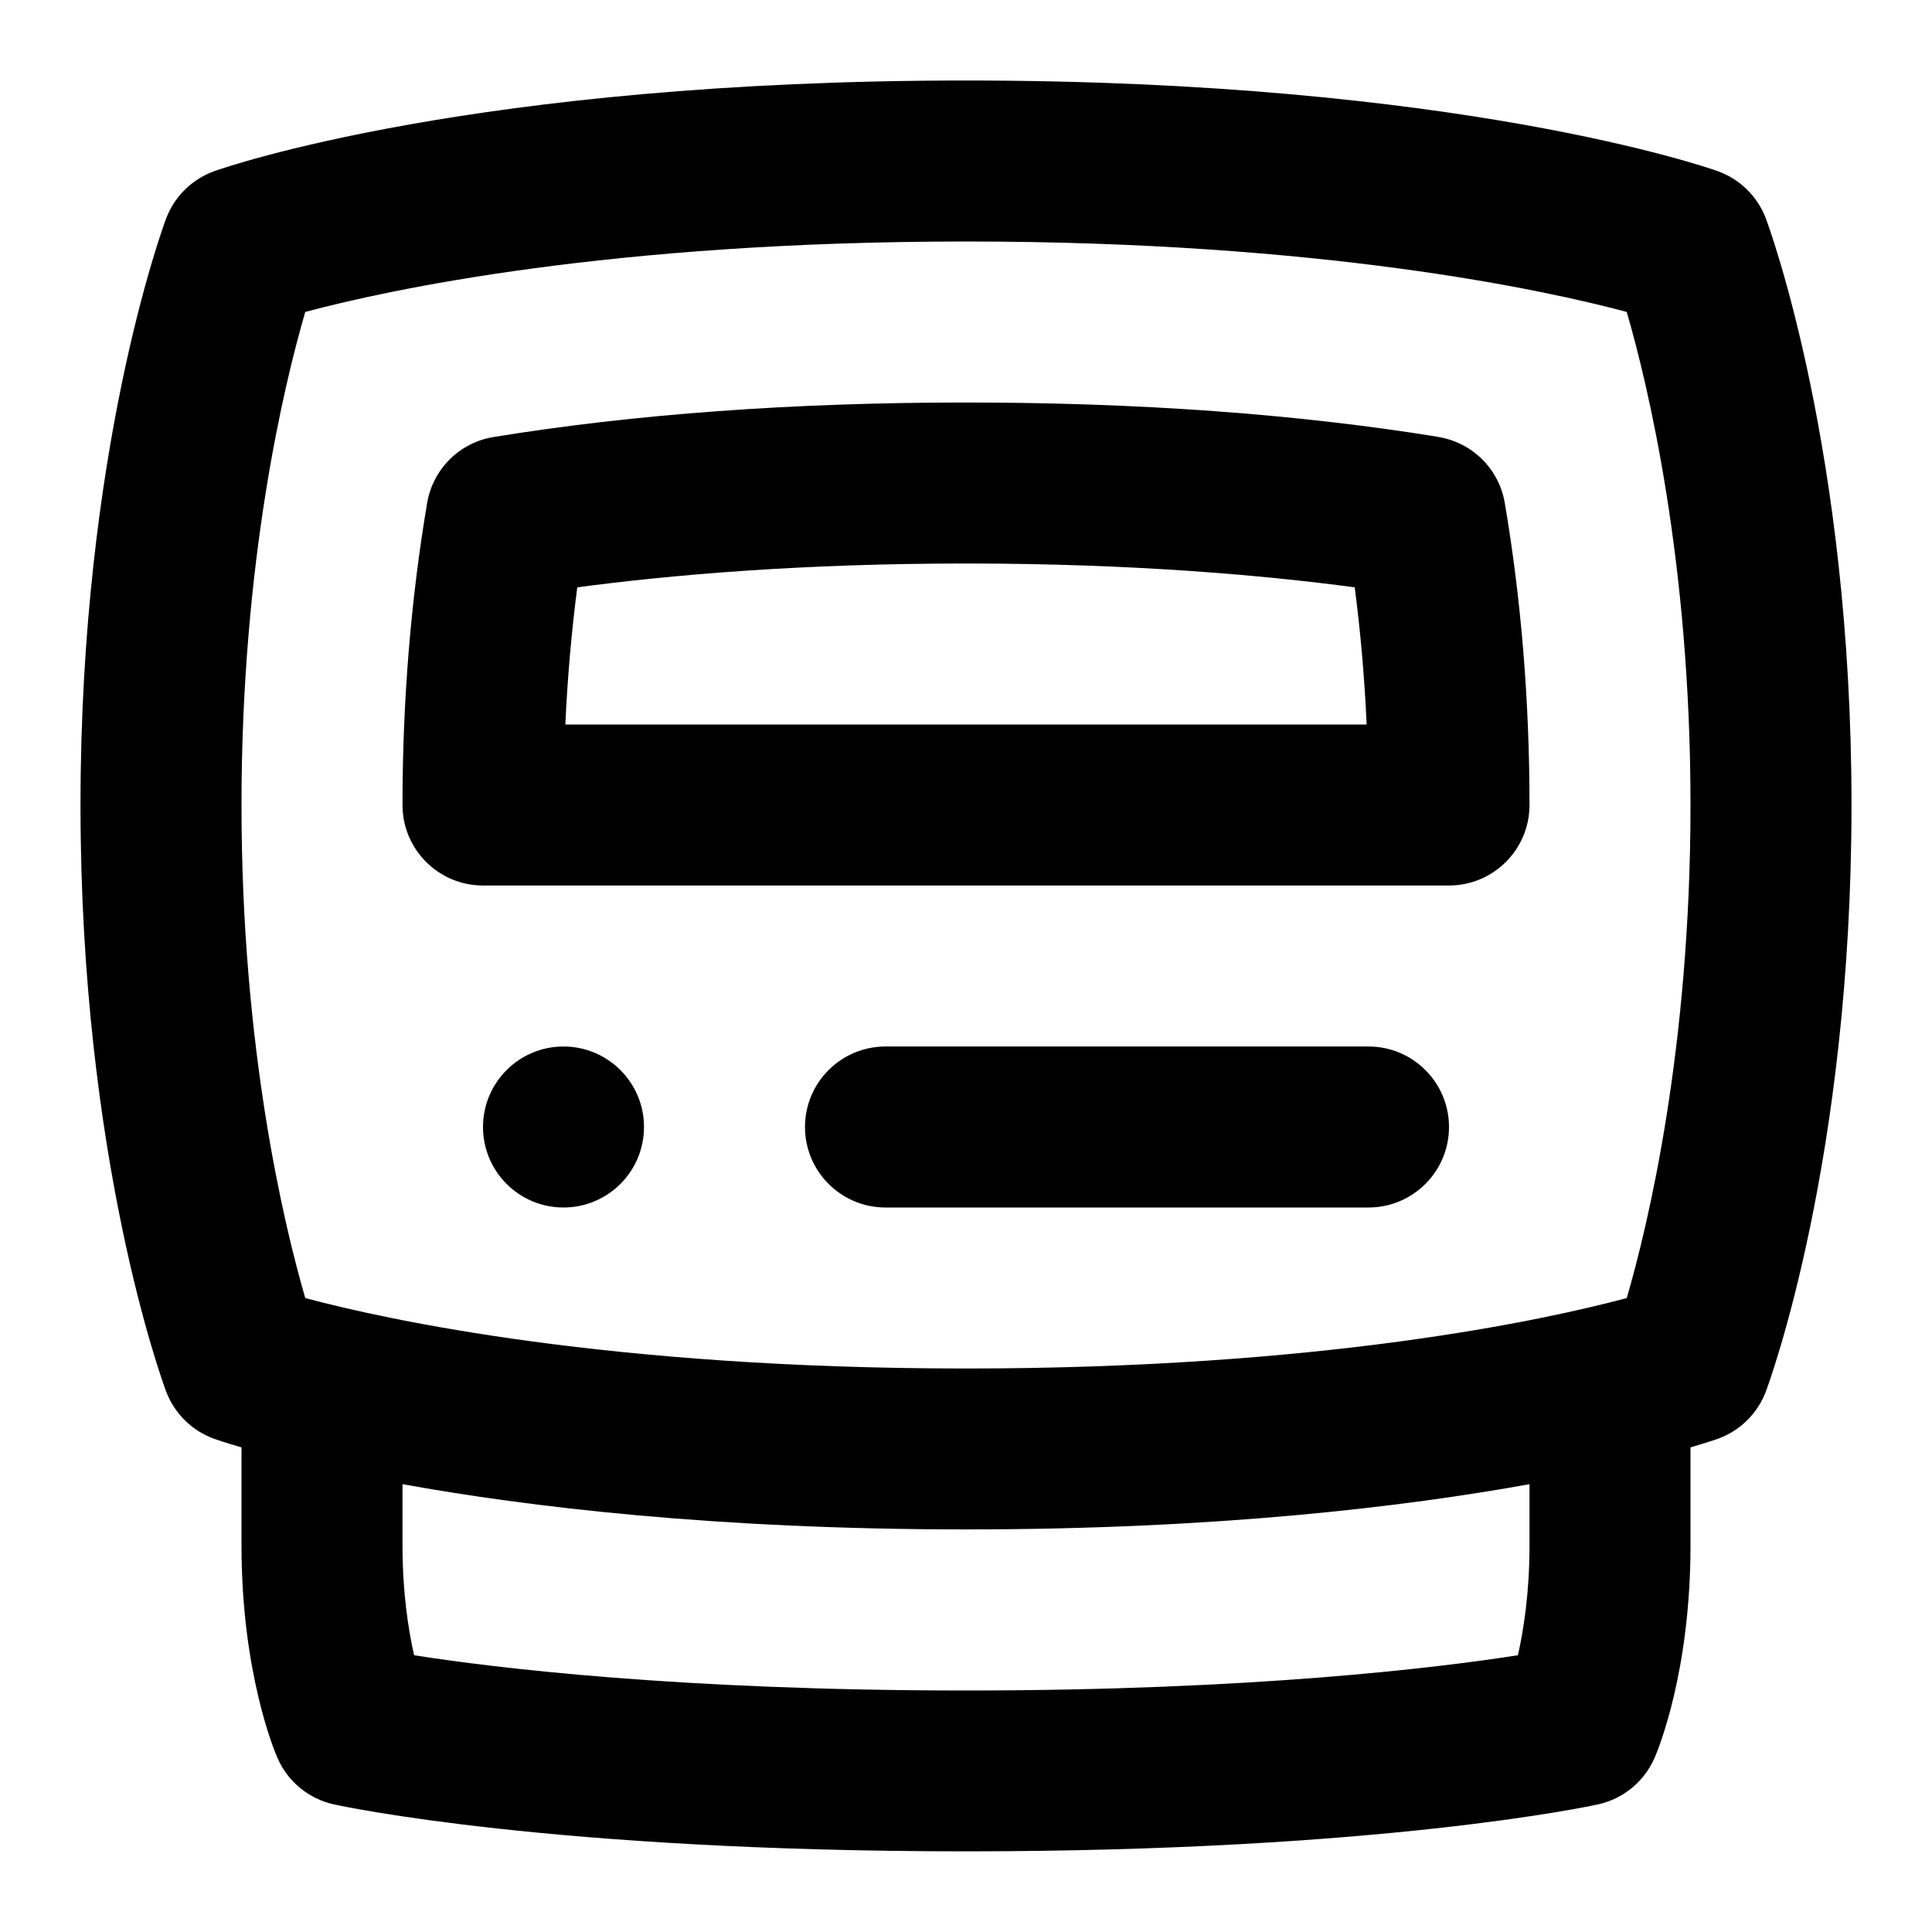 <svg id="Layer_1" viewBox="0 0 24 24" xmlns="http://www.w3.org/2000/svg" data-name="Layer 1"><path d="m21.937 2.716c-.104-.276-.324-.492-.602-.591-.129-.046-3.232-1.125-9.335-1.125s-9.206 1.079-9.335 1.125c-.278.099-.498.315-.602.591-.043.116-1.063 2.887-1.063 7.284s1.02 7.168 1.063 7.284c.104.276.324.492.602.591.022.008.138.048.335.105v1.219c0 1.562.4 2.532.446 2.637.127.295.389.51.703.579.108.024 2.71.583 7.851.583s7.743-.56 7.851-.583c.313-.069.575-.284.703-.579.046-.105.446-1.075.446-2.637v-1.219c.197-.058.313-.098.335-.105.278-.099.498-.315.602-.591.043-.116 1.063-2.887 1.063-7.284s-1.02-7.168-1.063-7.284zm-2.937 16.484c0 .58-.072 1.044-.144 1.362-.994.155-3.292.438-6.856.438s-5.862-.282-6.856-.438c-.072-.319-.144-.783-.144-1.362v-.763c1.555.281 3.884.562 7 .562s5.445-.281 7-.562zm1.208-3.075c-1.029.275-3.782.875-8.208.875s-7.182-.601-8.208-.875c-.263-.906-.792-3.101-.792-6.125s.528-5.219.792-6.125c1.029-.275 3.782-.875 8.208-.875s7.182.601 8.208.875c.263.906.792 3.101.792 6.125s-.528 5.22-.792 6.125zm-12.208-2.125c0 .552-.448 1-1 1s-1-.448-1-1 .448-1 1-1 1 .448 1 1zm10 0c0 .552-.448 1-1 1h-6c-.552 0-1-.448-1-1s.448-1 1-1h6c.552 0 1 .448 1 1zm-.132-8.573c-1.748-.283-3.722-.427-5.868-.427s-4.122.144-5.869.429c-.422.068-.754.398-.825.82-.203 1.202-.306 2.463-.306 3.751 0 .552.448 1 1 1h12c.552 0 1-.448 1-1 0-1.29-.103-2.552-.307-3.752-.071-.422-.403-.751-.826-.82zm-10.845 3.573c.026-.578.076-1.147.148-1.704 1.142-.152 2.767-.296 4.829-.296s3.686.144 4.829.296c.072.556.122 1.125.148 1.704z"/></svg>